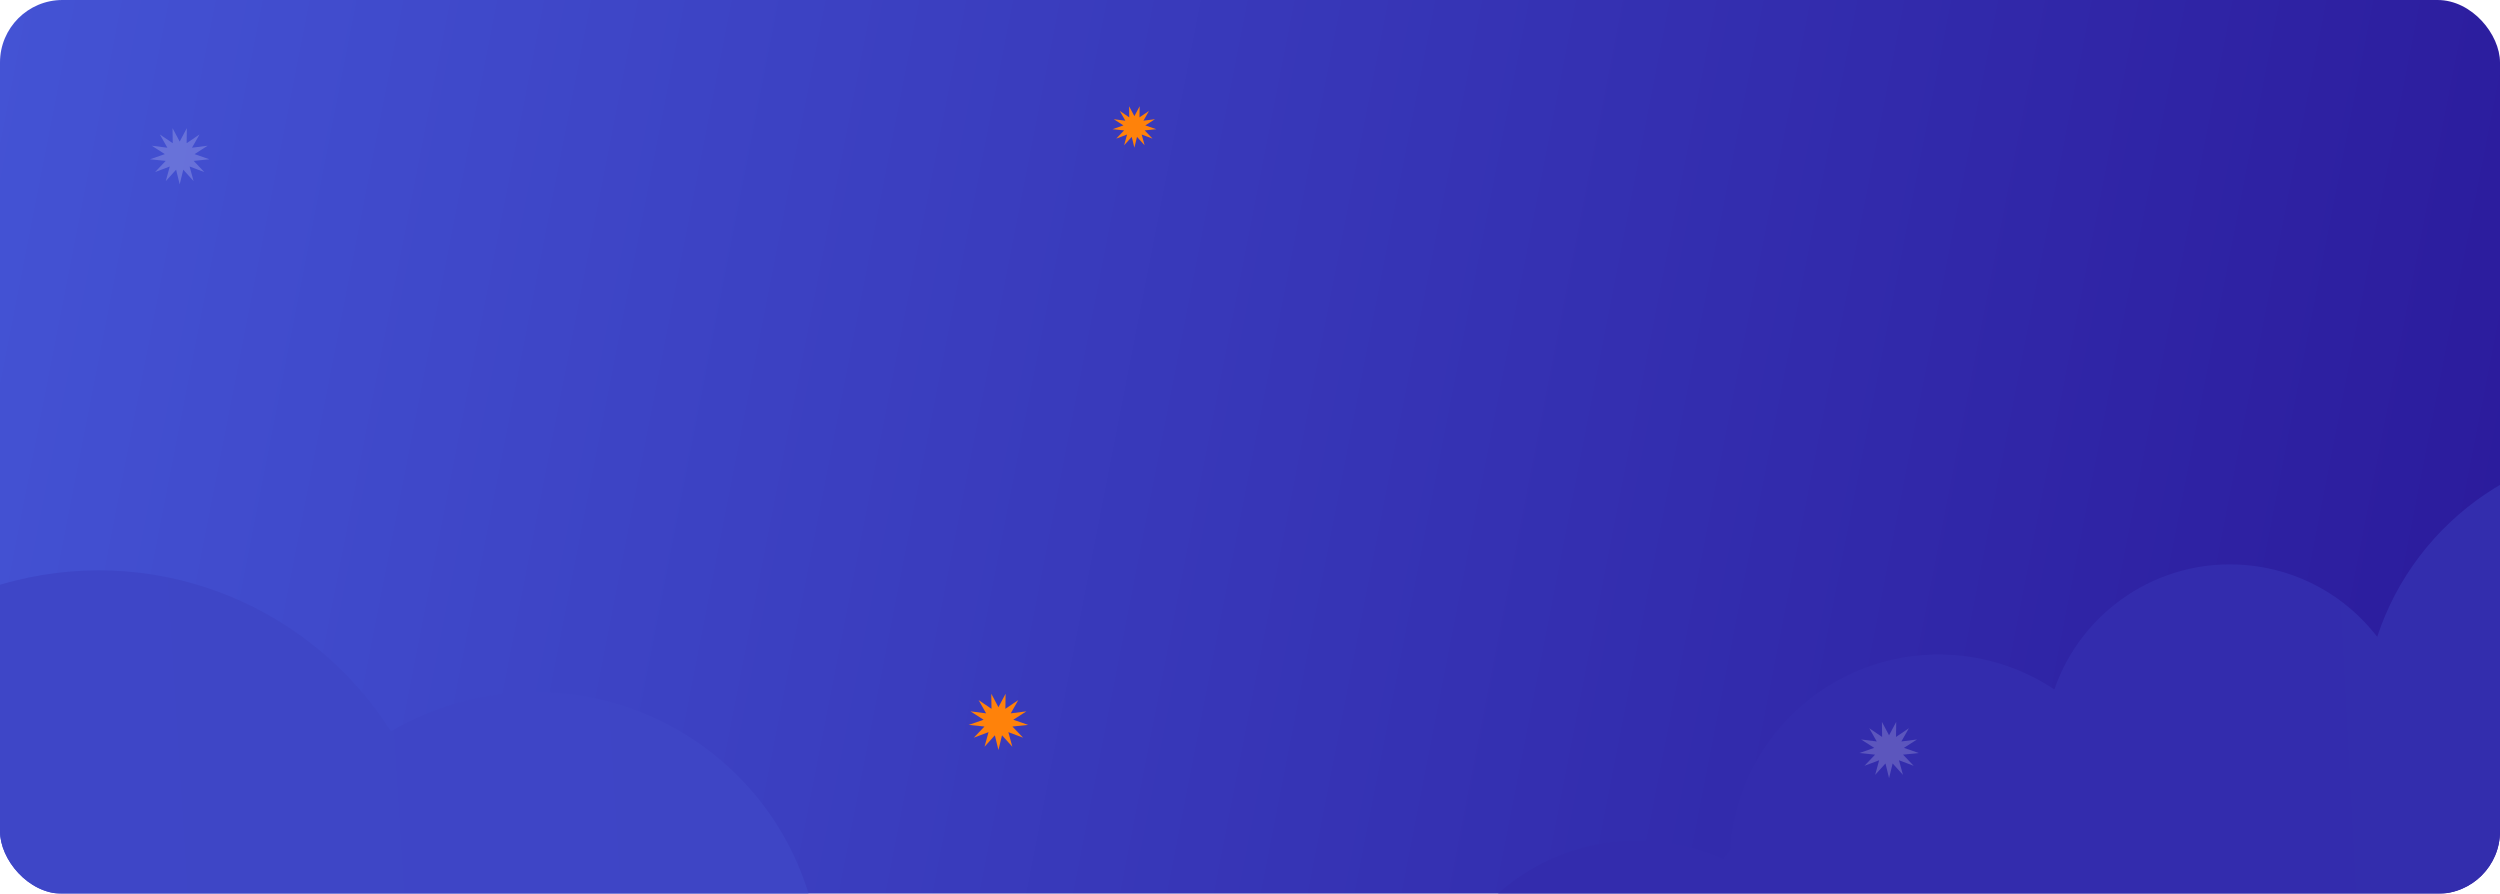 <svg width="800" height="286" viewBox="0 0 800 286" fill="none" xmlns="http://www.w3.org/2000/svg">
<g filter="url(#filter0_n_193_1559)">
<g clip-path="url(#clip0_193_1559)">
<rect width="800" height="286" rx="20" fill="url(#paint0_linear_193_1559)"/>
<path d="M457.198 330.638C460.023 293.884 492.153 266.377 528.966 269.192C536.961 269.805 544.521 271.8 551.426 274.92C552.157 273.936 552.89 272.954 553.652 271.998C553.672 271.691 553.675 271.39 553.697 271.083C556.52 234.329 588.65 206.822 625.462 209.637C637.303 210.542 648.175 214.487 657.399 220.627C665.973 195.689 690.581 178.67 718.142 180.778C735.643 182.118 750.79 190.901 760.709 203.777C773.114 165.999 810.085 140.089 851.567 143.263C885.574 145.866 913.598 167.336 926.177 196.603C935.638 192.641 946.152 190.784 957.086 191.622C993.898 194.438 1021.45 226.515 1018.63 263.267C1018.57 264.167 1018.47 265.057 1018.36 265.947C1025.43 264.728 1032.76 264.347 1040.24 264.918C1088.98 268.648 1125.47 311.12 1121.74 359.781C1118 408.443 1075.46 444.871 1026.71 441.141C1025.68 441.062 1024.67 440.94 1023.66 440.829C1012.15 457.415 992.393 467.644 970.789 465.993C955.264 464.806 941.618 457.69 931.882 447.053C903.793 470.492 866.892 483.457 827.507 480.441C800.809 478.399 776.373 469.253 755.851 455.047C742.69 473.406 720.522 484.653 696.33 482.802C673.6 481.064 654.412 468.163 643.711 449.903C631.216 459.2 615.441 464.218 598.683 462.935C565.206 460.372 539.393 433.614 537.107 401.146C531.204 402.335 525.046 402.76 518.744 402.28C481.935 399.467 454.38 367.392 457.198 330.638Z" fill="url(#paint1_linear_193_1559)"/>
<path opacity="0.2" d="M57.5 45.301L59.79 41L59.724 45.824L63.846 43.031L61.438 47.273L66.448 46.629L62.25 49.317L67 50.968L61.974 51.487L65.376 55.055L60.673 53.285L61.947 57.954L58.645 54.301L57.5 59L56.355 54.301L53.053 57.954L54.327 53.285L49.624 55.055L53.026 51.487L48 50.968L52.75 49.317L48.552 46.629L53.562 47.273L51.154 43.031L55.276 45.824L55.21 41L57.5 45.301Z" fill="white"/>
<path d="M363 37.169L364.688 34L364.639 37.555L367.676 35.497L365.902 38.623L369.593 38.148L366.5 40.128L370 41.345L366.297 41.727L368.803 44.357L365.338 43.052L366.277 46.492L363.844 43.801L363 47.263L362.156 43.801L359.723 46.492L360.662 43.052L357.197 44.357L359.704 41.727L356 41.345L359.5 40.128L356.407 38.148L360.099 38.623L358.324 35.497L361.362 37.555L361.312 34L363 37.169Z" fill="#FF820A"/>
<path opacity="0.2" d="M604.5 235.301L606.79 231L606.724 235.824L610.846 233.031L608.438 237.273L613.448 236.629L609.25 239.317L614 240.968L608.974 241.487L612.376 245.055L607.673 243.285L608.947 247.954L605.645 244.301L604.5 249L603.355 244.301L600.053 247.954L601.327 243.285L596.625 245.055L600.026 241.487L595 240.968L599.75 239.317L595.552 236.629L600.562 237.273L598.154 233.031L602.277 235.824L602.21 231L604.5 235.301Z" fill="white"/>
<path d="M319.5 226.301L321.79 222L321.724 226.824L325.846 224.031L323.438 228.273L328.448 227.629L324.25 230.317L329 231.968L323.974 232.487L327.376 236.055L322.673 234.285L323.947 238.954L320.645 235.301L319.5 240L318.355 235.301L315.053 238.954L316.327 234.285L311.625 236.055L315.026 232.487L310 231.968L314.75 230.317L310.552 227.629L315.562 228.273L313.154 224.031L317.277 226.824L317.21 222L319.5 226.301Z" fill="#FF820A"/>
<path d="M149.266 224.173C140.553 226.348 132.459 229.725 125.087 234.052C100.287 194.796 52.282 173.963 4.742 185.826C-50.123 199.517 -85.083 251.938 -78.298 306.641C-85.027 306.286 -91.923 306.907 -98.803 308.624C-136.039 317.915 -158.695 355.614 -149.409 392.829C-140.123 430.044 -102.41 452.678 -65.174 443.386C-56.922 441.327 -49.392 437.868 -42.758 433.33C-23.973 452.308 4.052 461.186 31.851 454.249C49.701 449.794 64.56 439.529 74.951 425.986C90.486 433.06 108.424 435.141 126.278 430.685C143.411 426.41 157.801 416.787 168.116 404.048C176.46 404.338 184.981 403.511 193.486 401.388C242.451 389.17 272.247 339.591 260.035 290.655C247.823 241.718 198.231 211.955 149.266 224.173Z" fill="url(#paint2_linear_193_1559)"/>
</g>
</g>
<defs>
<filter id="filter0_n_193_1559" x="0" y="0" width="800" height="286" filterUnits="userSpaceOnUse" color-interpolation-filters="sRGB">
<feFlood flood-opacity="0" result="BackgroundImageFix"/>
<feBlend mode="normal" in="SourceGraphic" in2="BackgroundImageFix" result="shape"/>
<feTurbulence type="fractalNoise" baseFrequency="1 1" stitchTiles="stitch" numOctaves="3" result="noise" seed="6859" />
<feColorMatrix in="noise" type="luminanceToAlpha" result="alphaNoise" />
<feComponentTransfer in="alphaNoise" result="coloredNoise1">
<feFuncA type="discrete" tableValues="0 0 0 0 0 0 0 0 0 0 0 0 0 0 0 0 0 0 0 0 0 1 1 1 1 1 1 1 1 1 0 0 0 0 0 0 0 0 0 0 0 0 0 0 0 0 0 0 0 0 0 0 0 0 0 0 0 0 0 0 0 0 0 0 0 0 0 0 0 0 0 0 0 0 0 0 0 0 0 0 0 0 0 0 0 0 0 0 0 0 0 0 0 0 0 0 0 0 0 0 "/>
</feComponentTransfer>
<feComposite operator="in" in2="shape" in="coloredNoise1" result="noise1Clipped" />
<feFlood flood-color="rgba(255, 255, 255, 0.3)" result="color1Flood" />
<feComposite operator="in" in2="noise1Clipped" in="color1Flood" result="color1" />
<feMerge result="effect1_noise_193_1559">
<feMergeNode in="shape" />
<feMergeNode in="color1" />
</feMerge>
</filter>
<linearGradient id="paint0_linear_193_1559" x1="-64.803" y1="-44.627" x2="817.062" y2="127.756" gradientUnits="userSpaceOnUse">
<stop stop-color="#4658D9"/>
<stop offset="1" stop-color="#2B1B9C"/>
</linearGradient>
<linearGradient id="paint1_linear_193_1559" x1="517.5" y1="291" x2="989.631" y2="265.913" gradientUnits="userSpaceOnUse">
<stop stop-color="#332CAD"/>
<stop offset="1" stop-color="#332DAD"/>
</linearGradient>
<linearGradient id="paint2_linear_193_1559" x1="265.988" y1="254.622" x2="-10.109" y2="272.167" gradientUnits="userSpaceOnUse">
<stop stop-color="#3E45C5"/>
<stop offset="1" stop-color="#3E46C7"/>
</linearGradient>
<clipPath id="clip0_193_1559">
<rect width="800" height="286" rx="20" fill="white"/>
</clipPath>
</defs>
</svg>
